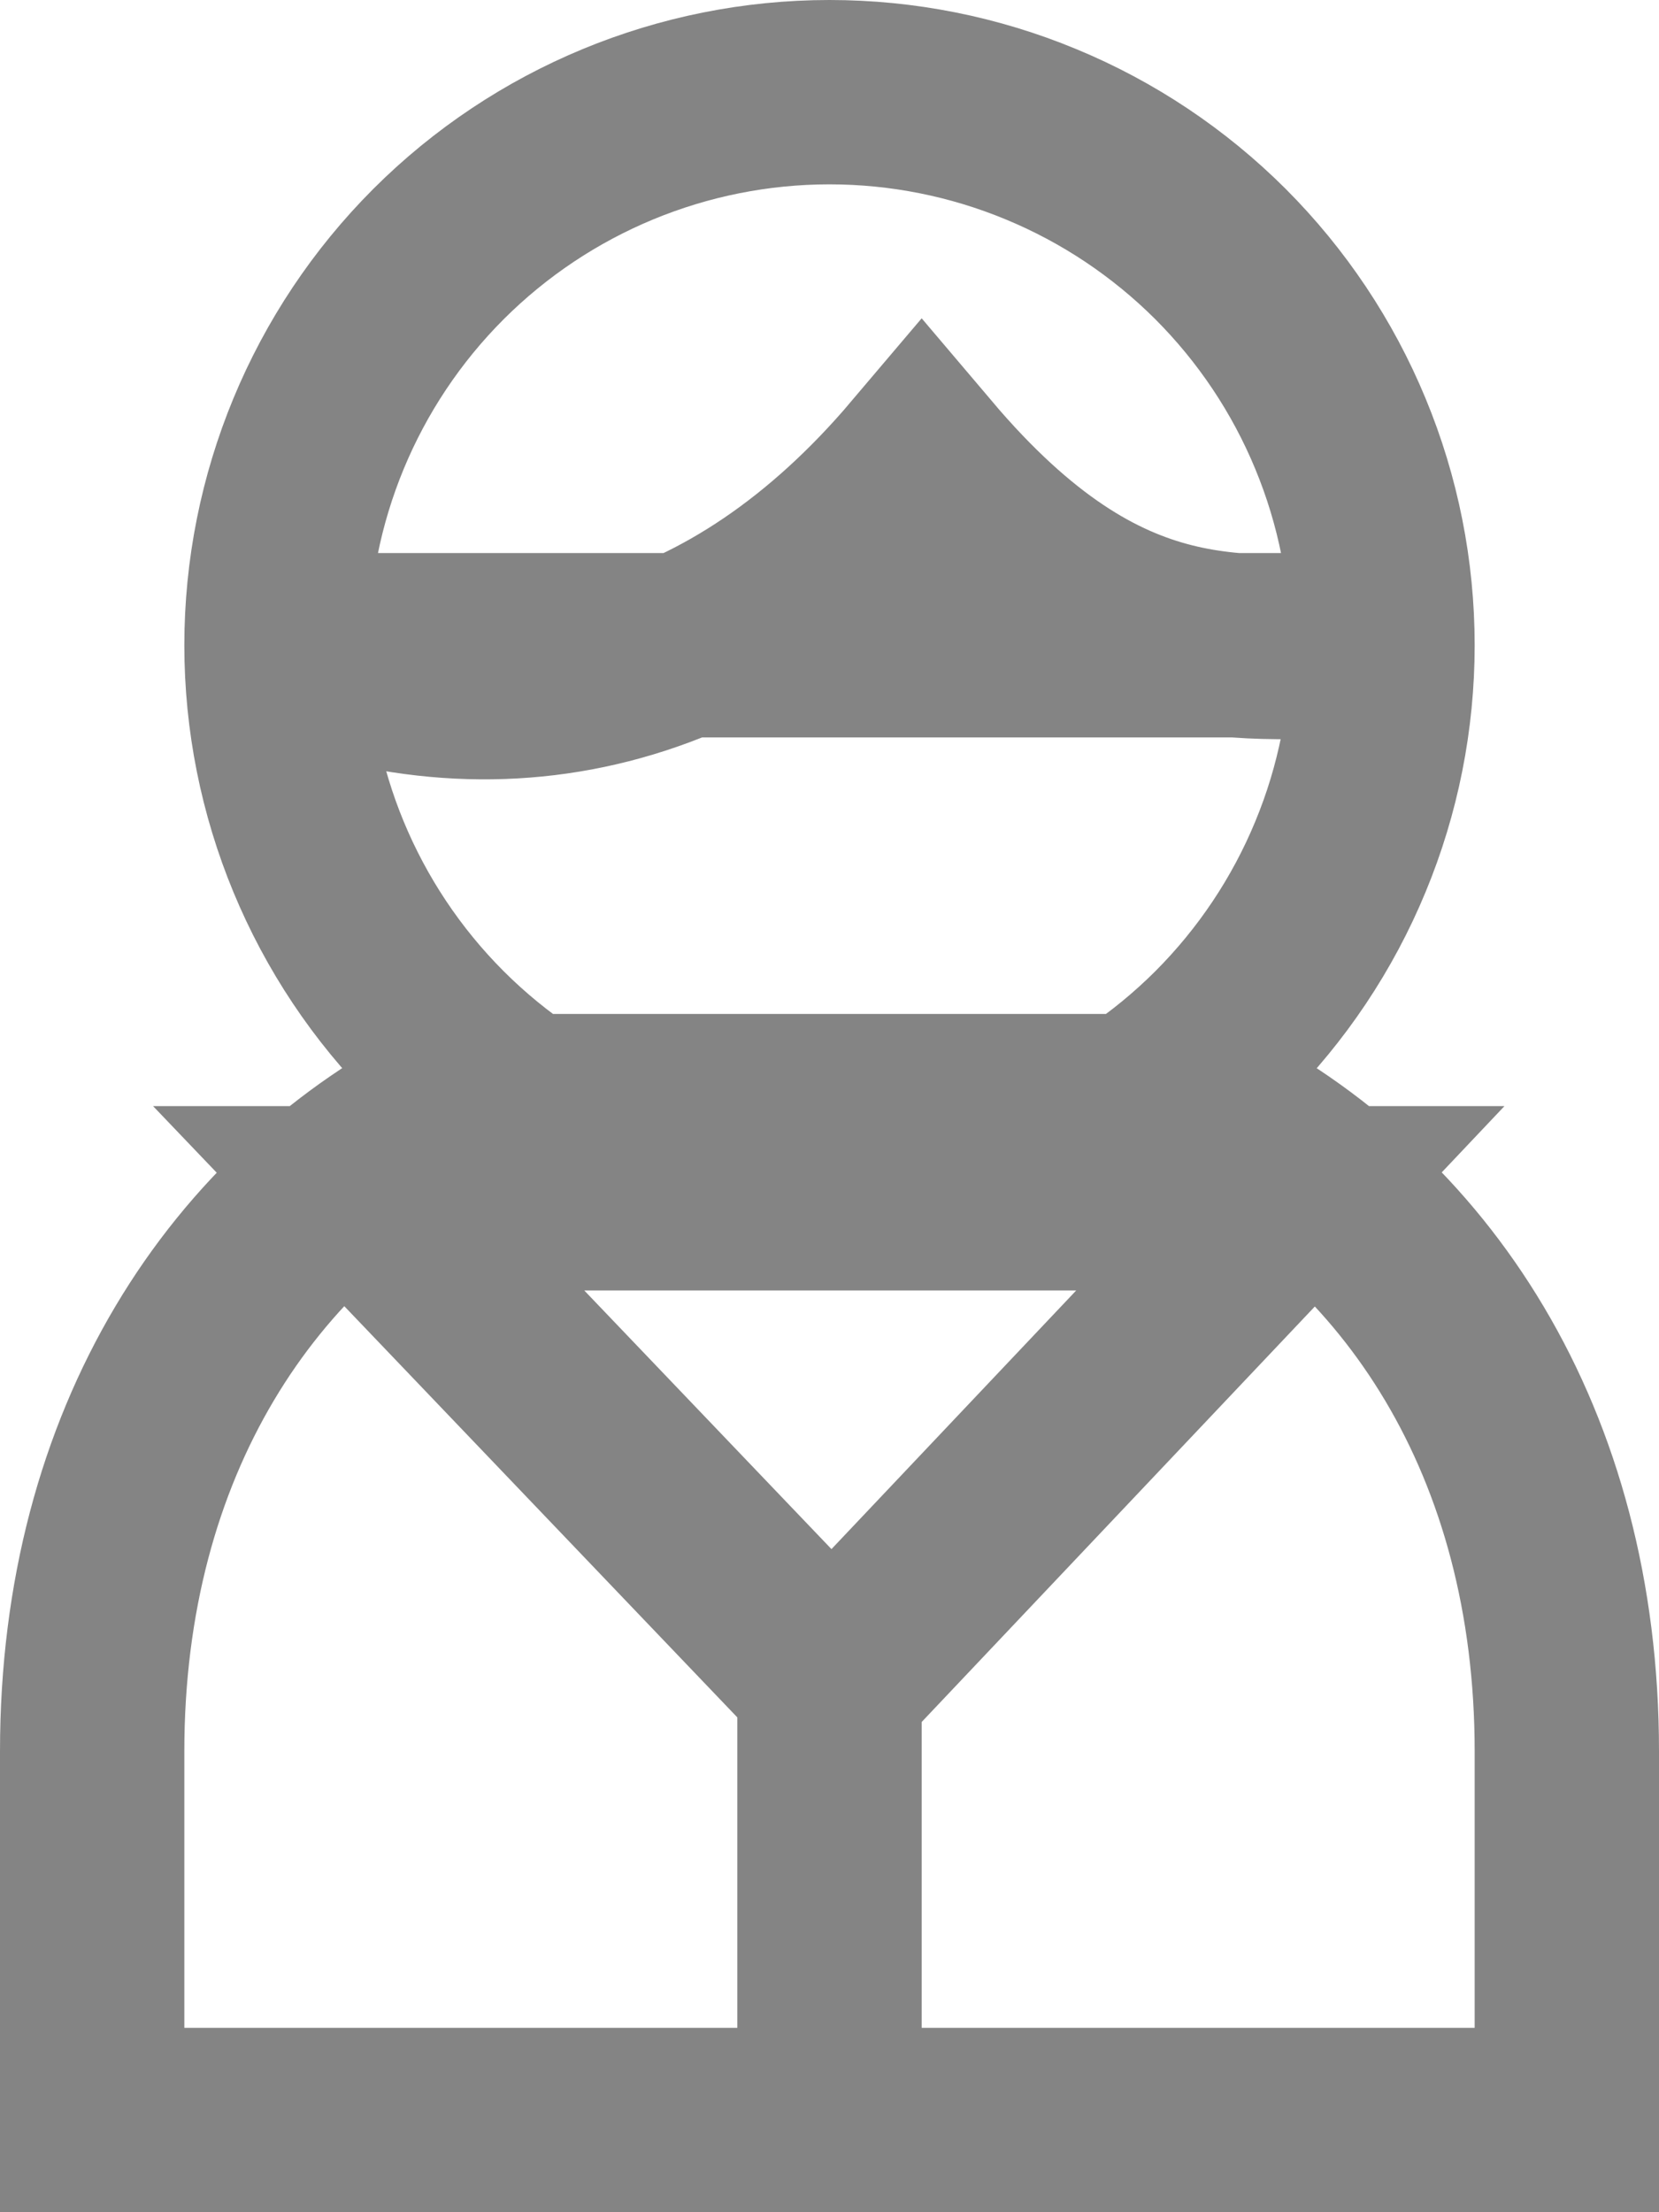 <svg width="18" height="24" viewBox="0 0 18 24" fill="none" xmlns="http://www.w3.org/2000/svg">
  <path d="M9 18V23M13 12C15.374 13.183 17 15.65 17 19V23H1V19C1 15.646 2.631 13.175 5 12H13ZM9 13C9.788 13 10.568 12.845 11.296 12.543C12.024 12.242 12.685 11.8 13.243 11.243C13.8 10.685 14.242 10.024 14.543 9.296C14.845 8.568 15 7.788 15 7C15 6.212 14.845 5.432 14.543 4.704C14.242 3.976 13.8 3.315 13.243 2.757C12.685 2.2 12.024 1.758 11.296 1.457C10.568 1.155 9.788 1 9 1C7.409 1 5.883 1.632 4.757 2.757C3.632 3.883 3 5.409 3 7C3 8.591 3.632 10.117 4.757 11.243C5.883 12.368 7.409 13 9 13V13ZM15 7C13.5 7 12 7.36 10 5C8 7.36 5.5 8 3 7H15ZM4 13L9.025 18.257L14 13H4Z" stroke="#848484" stroke-width="2"/>
  </svg>
